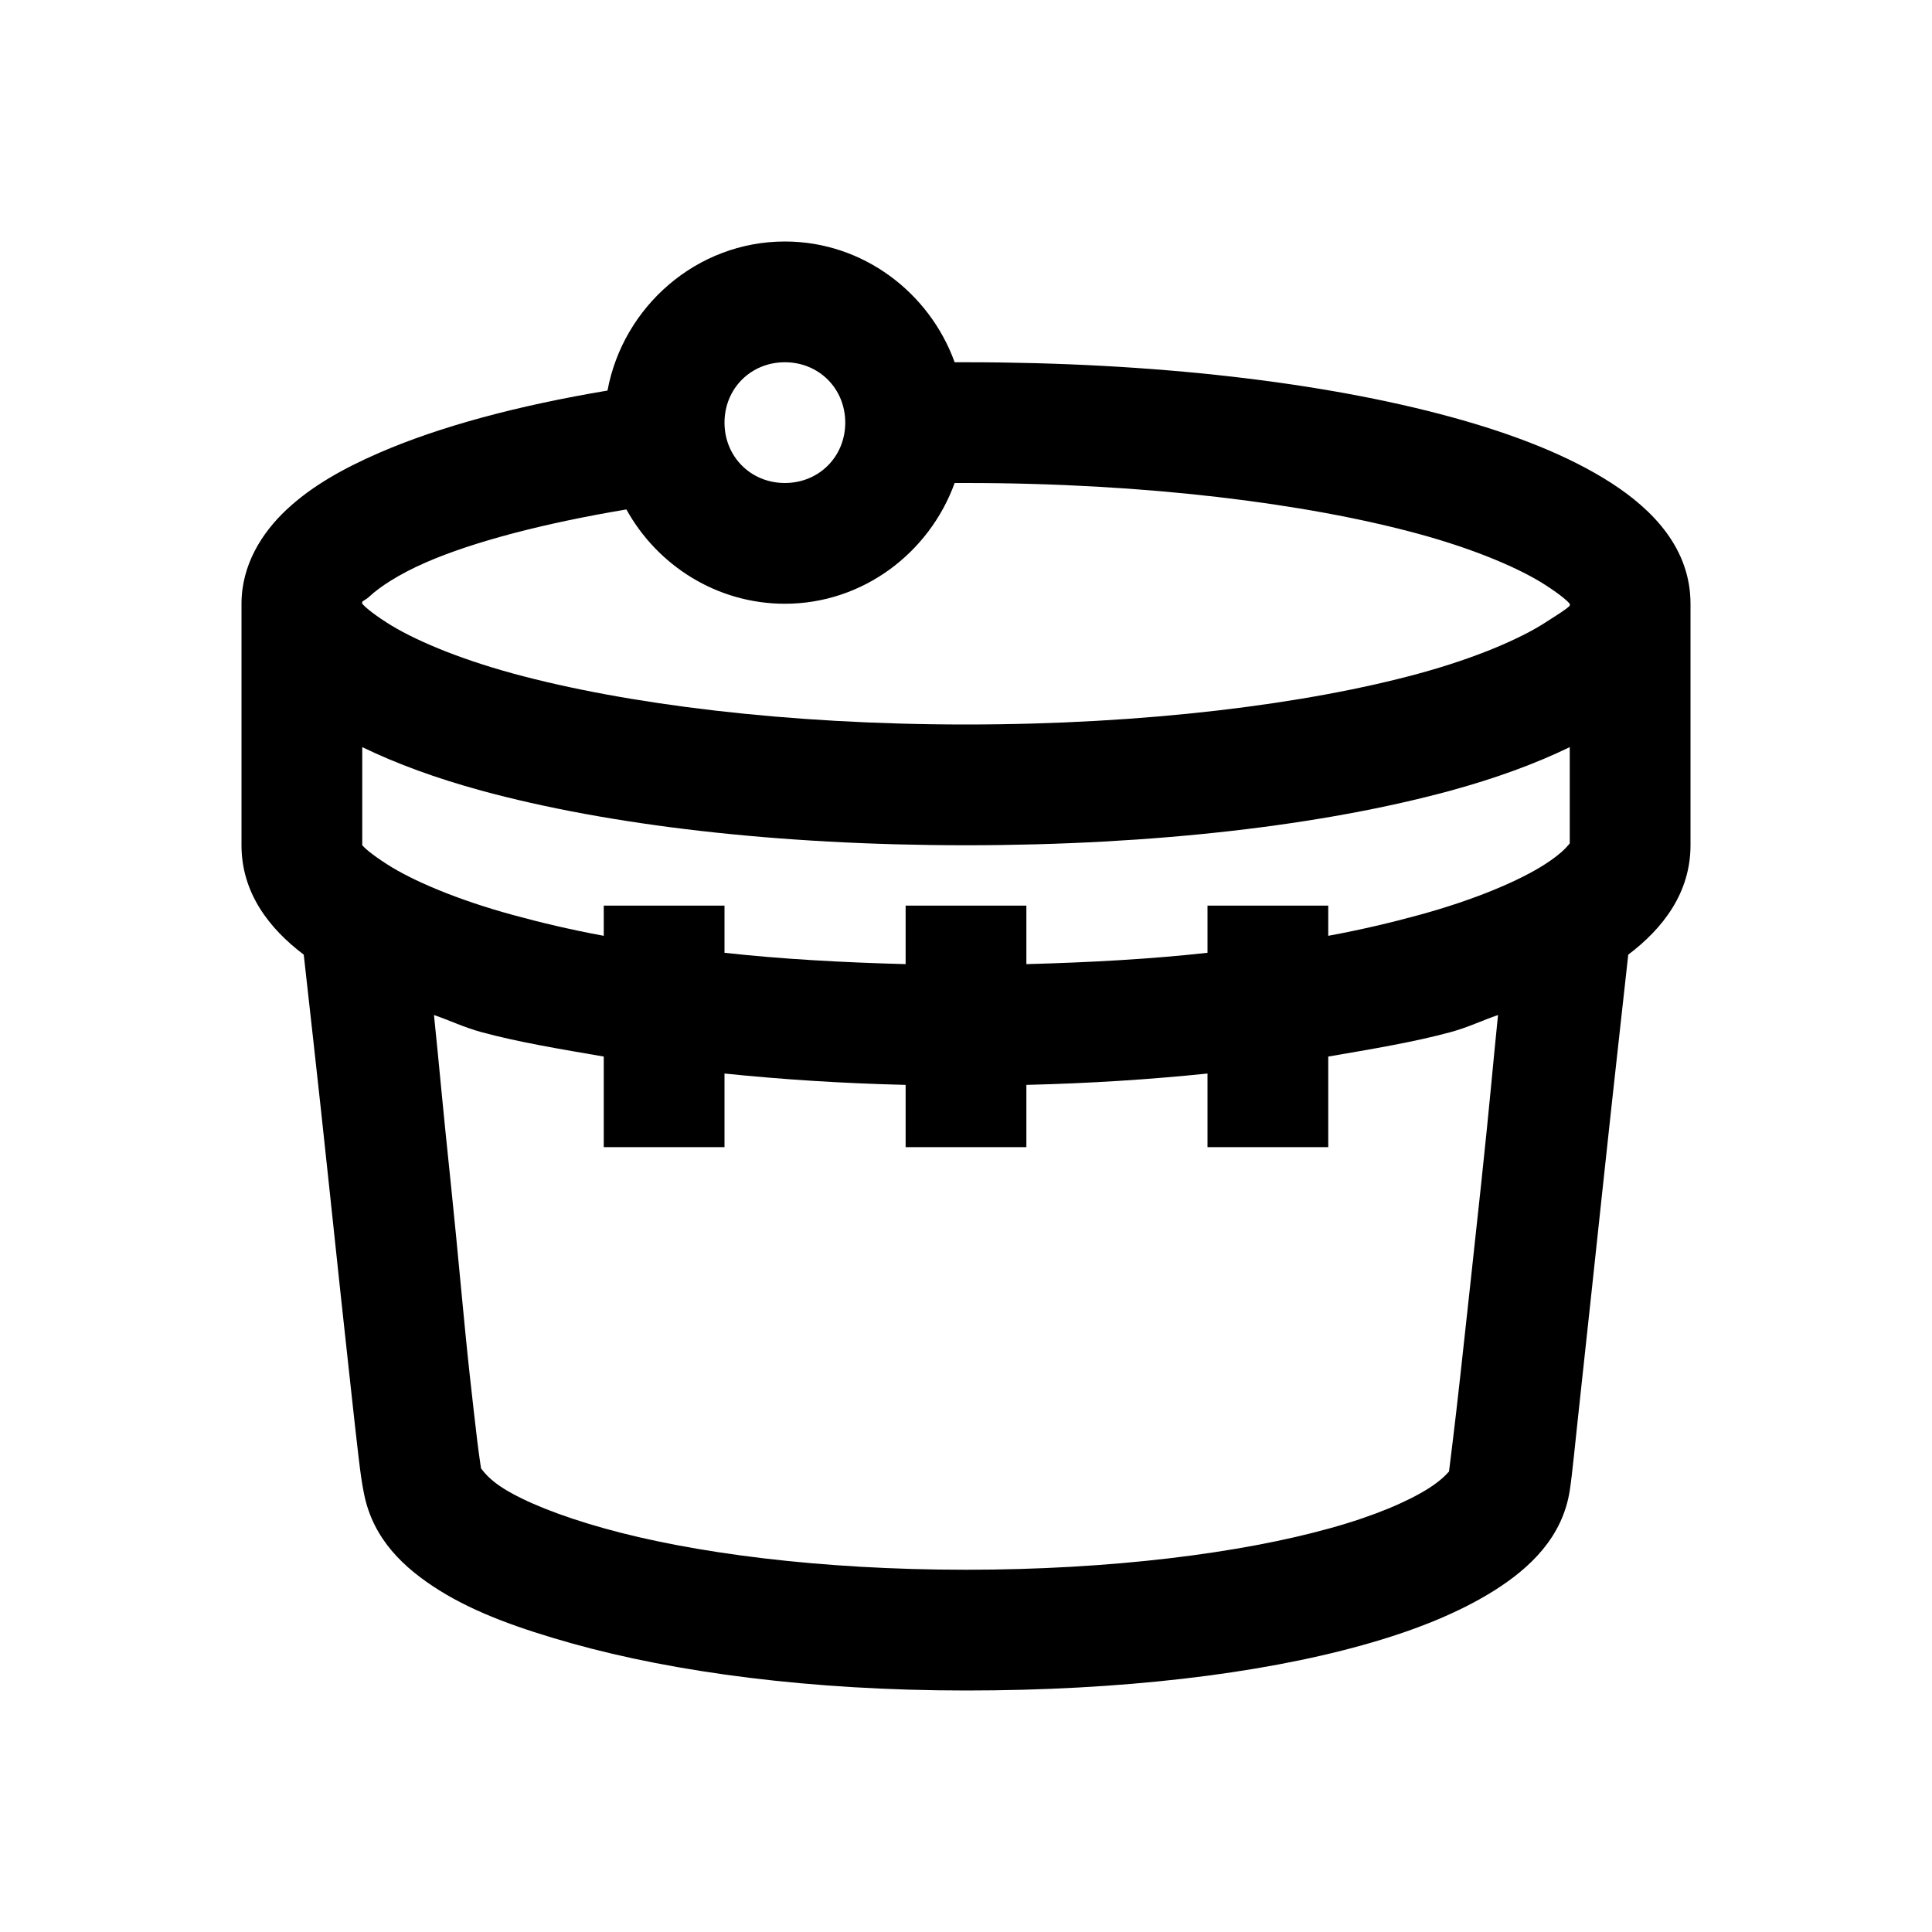 <?xml version="1.0" encoding="utf-8"?>
<svg xmlns="http://www.w3.org/2000/svg" viewBox="0 0 32 32" fill="#000000"><path style="text-indent:0;text-align:start;line-height:normal;text-transform:none;block-progression:tb;-inkscape-font-specification:Bitstream Vera Sans" d="M 13 4 C 11.539 4 10.32 5.078 10.062 6.469 C 8.576 6.718 7.29 7.062 6.281 7.5 C 5.683 7.76 5.163 8.052 4.75 8.438 C 4.337 8.823 4 9.358 4 10 L 4 14 C 4 14.787 4.456 15.378 5.031 15.812 C 5.07 16.181 5.255 17.778 5.469 19.812 C 5.587 20.941 5.714 22.104 5.812 23 C 5.862 23.448 5.902 23.832 5.938 24.125 C 5.973 24.418 5.991 24.55 6.031 24.75 C 6.184 25.499 6.691 25.975 7.281 26.344 C 7.872 26.713 8.61 26.978 9.469 27.219 C 11.187 27.701 13.439 28 16 28 C 18.56 28 20.836 27.731 22.562 27.25 C 23.426 27.01 24.158 26.716 24.75 26.344 C 25.342 25.971 25.88 25.46 26 24.688 C 26.042 24.42 26.09 23.895 26.188 23 C 26.285 22.105 26.411 20.94 26.531 19.812 C 26.748 17.778 26.93 16.181 26.969 15.812 C 27.544 15.378 28 14.787 28 14 L 28 10 C 28 9.09 27.384 8.449 26.688 8 C 25.991 7.551 25.089 7.195 24.031 6.906 C 21.916 6.329 19.111 6 16 6 C 15.936 6 15.876 6 15.812 6 C 15.394 4.844 14.292 4 13 4 z M 13 6 C 13.564 6 14 6.436 14 7 C 14 7.564 13.564 8 13 8 C 12.436 8 12 7.564 12 7 C 12 6.436 12.436 6 13 6 z M 15.812 8 C 15.875 8 15.937 8 16 8 C 18.964 8 21.634 8.335 23.5 8.844 C 24.433 9.098 25.177 9.418 25.594 9.688 C 25.865 9.862 25.97 9.964 26 10 C 25.995 10.006 26.008 10.022 26 10.031 C 25.957 10.082 25.823 10.165 25.594 10.312 C 25.177 10.582 24.433 10.902 23.5 11.156 C 21.634 11.665 18.964 12 16 12 C 13.036 12 10.366 11.665 8.5 11.156 C 7.567 10.902 6.823 10.582 6.406 10.312 C 6.135 10.138 6.03 10.036 6 10 C 5.995 9.994 6.002 9.971 6 9.969 C 6.015 9.946 6.055 9.94 6.125 9.875 C 6.284 9.726 6.599 9.513 7.062 9.312 C 7.844 8.973 8.998 8.669 10.375 8.438 C 10.888 9.366 11.874 10 13 10 C 14.292 10 15.394 9.156 15.812 8 z M 6 12.375 C 6.57 12.651 7.229 12.892 7.969 13.094 C 10.084 13.671 12.889 14 16 14 C 19.111 14 21.916 13.671 24.031 13.094 C 24.771 12.892 25.43 12.651 26 12.375 L 26 13.969 C 25.984 13.982 25.907 14.111 25.594 14.312 C 25.177 14.582 24.433 14.902 23.5 15.156 C 23.043 15.281 22.547 15.399 22 15.5 L 22 15 L 20 15 L 20 15.781 C 19.065 15.885 18.053 15.941 17 15.969 L 17 15 L 15 15 L 15 15.969 C 13.947 15.941 12.935 15.885 12 15.781 L 12 15 L 10 15 L 10 15.5 C 9.453 15.399 8.957 15.281 8.5 15.156 C 7.567 14.902 6.823 14.582 6.406 14.312 C 6.135 14.138 6.03 14.036 6 14 L 6 12.375 z M 7.188 16.812 C 7.447 16.9 7.686 17.017 7.969 17.094 C 8.582 17.261 9.28 17.376 10 17.5 L 10 19 L 12 19 L 12 17.781 C 12.952 17.879 13.949 17.944 15 17.969 L 15 19 L 17 19 L 17 17.969 C 18.051 17.944 19.048 17.879 20 17.781 L 20 19 L 22 19 L 22 17.5 C 22.72 17.376 23.418 17.261 24.031 17.094 C 24.314 17.017 24.553 16.9 24.812 16.812 C 24.725 17.658 24.682 18.207 24.531 19.625 C 24.411 20.752 24.285 21.89 24.188 22.781 C 24.092 23.656 24.001 24.361 24 24.375 C 23.985 24.381 23.91 24.496 23.656 24.656 C 23.318 24.869 22.771 25.107 22.031 25.312 C 20.553 25.724 18.411 26 16 26 C 13.59 26 11.471 25.725 10 25.312 C 9.264 25.106 8.689 24.872 8.344 24.656 C 7.998 24.44 7.952 24.259 7.969 24.344 C 7.984 24.417 7.94 24.158 7.906 23.875 C 7.872 23.592 7.83 23.226 7.781 22.781 C 7.683 21.891 7.587 20.752 7.469 19.625 C 7.32 18.208 7.276 17.658 7.188 16.812 z" fill="#000000"/></svg>
